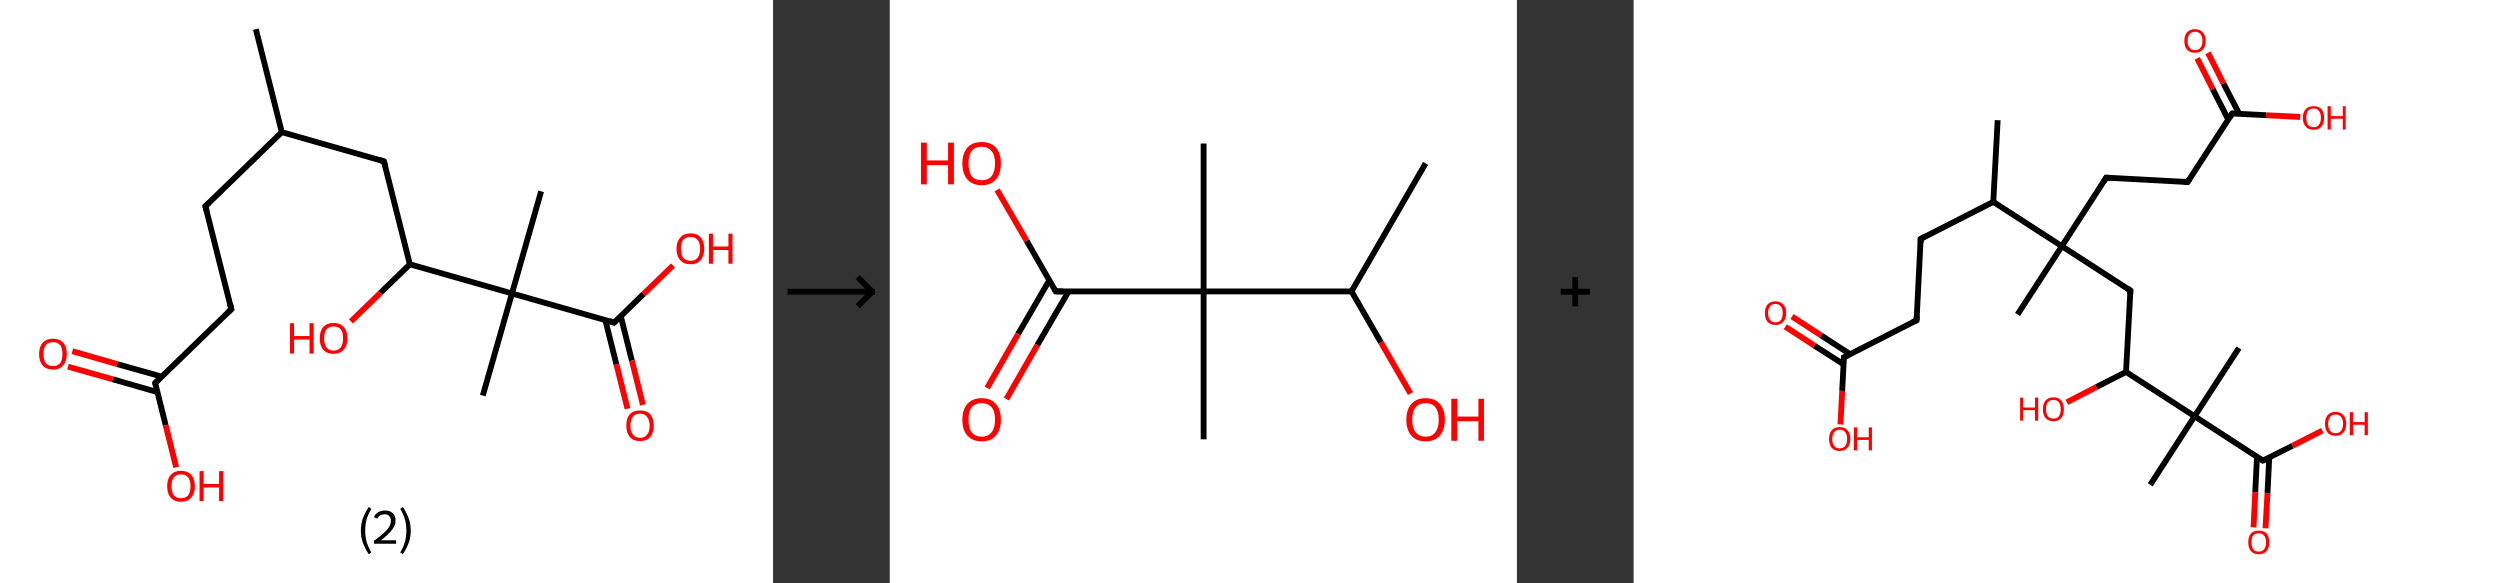 <?xml version='1.0' encoding='ASCII' standalone='yes'?>
<svg xmlns="http://www.w3.org/2000/svg" xmlns:xlink="http://www.w3.org/1999/xlink" version="1.1" width="857.0px" viewBox="0 0 857.0 200.0" height="200.0px">
  <rect x="0" y="0" width="857.0" height="200.0" fill="#333333" stroke="none"/>
  <g>
    <g transform="translate(0, 0) scale(1 1) "><!-- END OF HEADER -->
<rect style="opacity:1.0;fill:#FFFFFF;stroke:none" width="265.0" height="200.0" x="0.0" y="0.0"> </rect>
<path class="bond-0 atom-0 atom-1" d="M 87.7,10.0 L 96.6,45.3" style="fill:none;fill-rule:evenodd;stroke:#000000;stroke-width:2.0px;stroke-linecap:butt;stroke-linejoin:miter;stroke-opacity:1"/>
<path class="bond-1 atom-1 atom-2" d="M 96.6,45.3 L 70.4,70.7" style="fill:none;fill-rule:evenodd;stroke:#000000;stroke-width:2.0px;stroke-linecap:butt;stroke-linejoin:miter;stroke-opacity:1"/>
<path class="bond-2 atom-2 atom-3" d="M 70.4,70.7 L 79.3,106.0" style="fill:none;fill-rule:evenodd;stroke:#000000;stroke-width:2.0px;stroke-linecap:butt;stroke-linejoin:miter;stroke-opacity:1"/>
<path class="bond-3 atom-3 atom-4" d="M 79.3,106.0 L 53.2,131.3" style="fill:none;fill-rule:evenodd;stroke:#000000;stroke-width:2.0px;stroke-linecap:butt;stroke-linejoin:miter;stroke-opacity:1"/>
<path class="bond-4 atom-4 atom-5" d="M 55.4,129.1 L 40.1,124.8" style="fill:none;fill-rule:evenodd;stroke:#000000;stroke-width:2.0px;stroke-linecap:butt;stroke-linejoin:miter;stroke-opacity:1"/>
<path class="bond-4 atom-4 atom-5" d="M 40.1,124.8 L 24.8,120.4" style="fill:none;fill-rule:evenodd;stroke:#FF0000;stroke-width:2.0px;stroke-linecap:butt;stroke-linejoin:miter;stroke-opacity:1"/>
<path class="bond-4 atom-4 atom-5" d="M 53.9,134.4 L 38.6,130.0" style="fill:none;fill-rule:evenodd;stroke:#000000;stroke-width:2.0px;stroke-linecap:butt;stroke-linejoin:miter;stroke-opacity:1"/>
<path class="bond-4 atom-4 atom-5" d="M 38.6,130.0 L 23.3,125.7" style="fill:none;fill-rule:evenodd;stroke:#FF0000;stroke-width:2.0px;stroke-linecap:butt;stroke-linejoin:miter;stroke-opacity:1"/>
<path class="bond-5 atom-4 atom-6" d="M 53.2,131.3 L 56.8,145.8" style="fill:none;fill-rule:evenodd;stroke:#000000;stroke-width:2.0px;stroke-linecap:butt;stroke-linejoin:miter;stroke-opacity:1"/>
<path class="bond-5 atom-4 atom-6" d="M 56.8,145.8 L 60.4,160.2" style="fill:none;fill-rule:evenodd;stroke:#FF0000;stroke-width:2.0px;stroke-linecap:butt;stroke-linejoin:miter;stroke-opacity:1"/>
<path class="bond-6 atom-1 atom-7" d="M 96.6,45.3 L 131.6,55.3" style="fill:none;fill-rule:evenodd;stroke:#000000;stroke-width:2.0px;stroke-linecap:butt;stroke-linejoin:miter;stroke-opacity:1"/>
<path class="bond-7 atom-7 atom-8" d="M 131.6,55.3 L 140.5,90.6" style="fill:none;fill-rule:evenodd;stroke:#000000;stroke-width:2.0px;stroke-linecap:butt;stroke-linejoin:miter;stroke-opacity:1"/>
<path class="bond-8 atom-8 atom-9" d="M 140.5,90.6 L 130.4,100.4" style="fill:none;fill-rule:evenodd;stroke:#000000;stroke-width:2.0px;stroke-linecap:butt;stroke-linejoin:miter;stroke-opacity:1"/>
<path class="bond-8 atom-8 atom-9" d="M 130.4,100.4 L 120.3,110.2" style="fill:none;fill-rule:evenodd;stroke:#FF0000;stroke-width:2.0px;stroke-linecap:butt;stroke-linejoin:miter;stroke-opacity:1"/>
<path class="bond-9 atom-8 atom-10" d="M 140.5,90.6 L 175.5,100.6" style="fill:none;fill-rule:evenodd;stroke:#000000;stroke-width:2.0px;stroke-linecap:butt;stroke-linejoin:miter;stroke-opacity:1"/>
<path class="bond-10 atom-10 atom-11" d="M 175.5,100.6 L 185.5,65.6" style="fill:none;fill-rule:evenodd;stroke:#000000;stroke-width:2.0px;stroke-linecap:butt;stroke-linejoin:miter;stroke-opacity:1"/>
<path class="bond-11 atom-10 atom-12" d="M 175.5,100.6 L 165.5,135.6" style="fill:none;fill-rule:evenodd;stroke:#000000;stroke-width:2.0px;stroke-linecap:butt;stroke-linejoin:miter;stroke-opacity:1"/>
<path class="bond-12 atom-10 atom-13" d="M 175.5,100.6 L 210.5,110.6" style="fill:none;fill-rule:evenodd;stroke:#000000;stroke-width:2.0px;stroke-linecap:butt;stroke-linejoin:miter;stroke-opacity:1"/>
<path class="bond-13 atom-13 atom-14" d="M 207.5,109.7 L 211.3,124.9" style="fill:none;fill-rule:evenodd;stroke:#000000;stroke-width:2.0px;stroke-linecap:butt;stroke-linejoin:miter;stroke-opacity:1"/>
<path class="bond-13 atom-13 atom-14" d="M 211.3,124.9 L 215.1,140.1" style="fill:none;fill-rule:evenodd;stroke:#FF0000;stroke-width:2.0px;stroke-linecap:butt;stroke-linejoin:miter;stroke-opacity:1"/>
<path class="bond-13 atom-13 atom-14" d="M 212.8,108.4 L 216.6,123.6" style="fill:none;fill-rule:evenodd;stroke:#000000;stroke-width:2.0px;stroke-linecap:butt;stroke-linejoin:miter;stroke-opacity:1"/>
<path class="bond-13 atom-13 atom-14" d="M 216.6,123.6 L 220.4,138.8" style="fill:none;fill-rule:evenodd;stroke:#FF0000;stroke-width:2.0px;stroke-linecap:butt;stroke-linejoin:miter;stroke-opacity:1"/>
<path class="bond-14 atom-13 atom-15" d="M 210.5,110.6 L 220.6,100.8" style="fill:none;fill-rule:evenodd;stroke:#000000;stroke-width:2.0px;stroke-linecap:butt;stroke-linejoin:miter;stroke-opacity:1"/>
<path class="bond-14 atom-13 atom-15" d="M 220.6,100.8 L 230.7,91.0" style="fill:none;fill-rule:evenodd;stroke:#FF0000;stroke-width:2.0px;stroke-linecap:butt;stroke-linejoin:miter;stroke-opacity:1"/>
<path d="M 71.8,69.4 L 70.4,70.7 L 70.9,72.4" style="fill:none;stroke:#000000;stroke-width:2.0px;stroke-linecap:butt;stroke-linejoin:miter;stroke-opacity:1;"/>
<path d="M 78.9,104.2 L 79.3,106.0 L 78.0,107.2" style="fill:none;stroke:#000000;stroke-width:2.0px;stroke-linecap:butt;stroke-linejoin:miter;stroke-opacity:1;"/>
<path d="M 54.5,130.0 L 53.2,131.3 L 53.4,132.0" style="fill:none;stroke:#000000;stroke-width:2.0px;stroke-linecap:butt;stroke-linejoin:miter;stroke-opacity:1;"/>
<path d="M 129.9,54.8 L 131.6,55.3 L 132.1,57.1" style="fill:none;stroke:#000000;stroke-width:2.0px;stroke-linecap:butt;stroke-linejoin:miter;stroke-opacity:1;"/>
<path d="M 208.8,110.1 L 210.5,110.6 L 211.0,110.1" style="fill:none;stroke:#000000;stroke-width:2.0px;stroke-linecap:butt;stroke-linejoin:miter;stroke-opacity:1;"/>
<path class="atom-5" d="M 13.4 121.4 Q 13.4 118.9, 14.6 117.5 Q 15.9 116.1, 18.2 116.1 Q 20.4 116.1, 21.7 117.5 Q 22.9 118.9, 22.9 121.4 Q 22.9 123.9, 21.6 125.3 Q 20.4 126.7, 18.2 126.7 Q 15.9 126.7, 14.6 125.3 Q 13.4 123.9, 13.4 121.4 M 18.2 125.5 Q 19.7 125.5, 20.6 124.5 Q 21.4 123.4, 21.4 121.4 Q 21.4 119.3, 20.6 118.3 Q 19.7 117.3, 18.2 117.3 Q 16.6 117.3, 15.7 118.3 Q 14.9 119.3, 14.9 121.4 Q 14.9 123.4, 15.7 124.5 Q 16.6 125.5, 18.2 125.5 " fill="#FF0000"/>
<path class="atom-6" d="M 57.3 166.7 Q 57.3 164.2, 58.5 162.8 Q 59.8 161.4, 62.0 161.4 Q 64.3 161.4, 65.6 162.8 Q 66.8 164.2, 66.8 166.7 Q 66.8 169.2, 65.5 170.6 Q 64.3 172.0, 62.0 172.0 Q 59.8 172.0, 58.5 170.6 Q 57.3 169.2, 57.3 166.7 M 62.0 170.8 Q 63.6 170.8, 64.5 169.8 Q 65.3 168.7, 65.3 166.7 Q 65.3 164.6, 64.5 163.6 Q 63.6 162.6, 62.0 162.6 Q 60.5 162.6, 59.6 163.6 Q 58.8 164.6, 58.8 166.7 Q 58.8 168.7, 59.6 169.8 Q 60.5 170.8, 62.0 170.8 " fill="#FF0000"/>
<path class="atom-6" d="M 68.4 161.5 L 69.8 161.5 L 69.8 165.9 L 75.1 165.9 L 75.1 161.5 L 76.5 161.5 L 76.5 171.8 L 75.1 171.8 L 75.1 167.1 L 69.8 167.1 L 69.8 171.8 L 68.4 171.8 L 68.4 161.5 " fill="#FF0000"/>
<path class="atom-9" d="M 99.4 110.8 L 100.8 110.8 L 100.8 115.2 L 106.1 115.2 L 106.1 110.8 L 107.5 110.8 L 107.5 121.2 L 106.1 121.2 L 106.1 116.4 L 100.8 116.4 L 100.8 121.2 L 99.4 121.2 L 99.4 110.8 " fill="#FF0000"/>
<path class="atom-9" d="M 109.6 116.0 Q 109.6 113.5, 110.8 112.1 Q 112.1 110.7, 114.3 110.7 Q 116.6 110.7, 117.8 112.1 Q 119.1 113.5, 119.1 116.0 Q 119.1 118.5, 117.8 119.9 Q 116.6 121.3, 114.3 121.3 Q 112.1 121.3, 110.8 119.9 Q 109.6 118.5, 109.6 116.0 M 114.3 120.2 Q 115.9 120.2, 116.8 119.1 Q 117.6 118.0, 117.6 116.0 Q 117.6 113.9, 116.8 112.9 Q 115.9 111.9, 114.3 111.9 Q 112.8 111.9, 111.9 112.9 Q 111.1 113.9, 111.1 116.0 Q 111.1 118.1, 111.9 119.1 Q 112.8 120.2, 114.3 120.2 " fill="#FF0000"/>
<path class="atom-14" d="M 214.7 145.9 Q 214.7 143.4, 215.9 142.0 Q 217.1 140.7, 219.4 140.7 Q 221.7 140.7, 222.9 142.0 Q 224.1 143.4, 224.1 145.9 Q 224.1 148.4, 222.9 149.8 Q 221.7 151.2, 219.4 151.2 Q 217.1 151.2, 215.9 149.8 Q 214.7 148.4, 214.7 145.9 M 219.4 150.1 Q 221.0 150.1, 221.8 149.0 Q 222.7 148.0, 222.7 145.9 Q 222.7 143.9, 221.8 142.9 Q 221.0 141.8, 219.4 141.8 Q 217.8 141.8, 217.0 142.8 Q 216.1 143.9, 216.1 145.9 Q 216.1 148.0, 217.0 149.0 Q 217.8 150.1, 219.4 150.1 " fill="#FF0000"/>
<path class="atom-15" d="M 231.9 85.2 Q 231.9 82.8, 233.2 81.4 Q 234.4 80.0, 236.7 80.0 Q 239.0 80.0, 240.2 81.4 Q 241.4 82.8, 241.4 85.2 Q 241.4 87.7, 240.2 89.2 Q 238.9 90.6, 236.7 90.6 Q 234.4 90.6, 233.2 89.2 Q 231.9 87.8, 231.9 85.2 M 236.7 89.4 Q 238.2 89.4, 239.1 88.4 Q 240.0 87.3, 240.0 85.2 Q 240.0 83.2, 239.1 82.2 Q 238.2 81.2, 236.7 81.2 Q 235.1 81.2, 234.2 82.2 Q 233.4 83.2, 233.4 85.2 Q 233.4 87.3, 234.2 88.4 Q 235.1 89.4, 236.7 89.4 " fill="#FF0000"/>
<path class="atom-15" d="M 243.0 80.1 L 244.4 80.1 L 244.4 84.5 L 249.7 84.5 L 249.7 80.1 L 251.1 80.1 L 251.1 90.4 L 249.7 90.4 L 249.7 85.7 L 244.4 85.7 L 244.4 90.4 L 243.0 90.4 L 243.0 80.1 " fill="#FF0000"/>
<path class="legend" d="M 123.7 181.9 Q 123.7 179.6, 124.4 177.7 Q 125.1 175.8, 126.4 173.8 L 127.3 174.4 Q 126.2 176.3, 125.7 178.0 Q 125.2 179.7, 125.2 181.9 Q 125.2 184.0, 125.7 185.8 Q 126.2 187.5, 127.3 189.4 L 126.4 190.0 Q 125.1 188.0, 124.4 186.1 Q 123.7 184.2, 123.7 181.9 " fill="#000000"/>
<path class="legend" d="M 128.2 177.3 Q 128.6 176.2, 129.6 175.6 Q 130.6 175.0, 132.0 175.0 Q 133.7 175.0, 134.6 175.9 Q 135.6 176.8, 135.6 178.5 Q 135.6 180.2, 134.3 181.7 Q 133.1 183.3, 130.6 185.2 L 135.8 185.2 L 135.8 186.4 L 128.2 186.4 L 128.2 185.4 Q 130.3 183.9, 131.5 182.8 Q 132.8 181.6, 133.4 180.6 Q 134.0 179.6, 134.0 178.6 Q 134.0 177.5, 133.4 176.9 Q 132.9 176.3, 132.0 176.3 Q 131.1 176.3, 130.4 176.6 Q 129.8 177.0, 129.4 177.8 L 128.2 177.3 " fill="#000000"/>
<path class="legend" d="M 140.8 181.9 Q 140.8 184.2, 140.1 186.1 Q 139.4 188.0, 138.1 190.0 L 137.2 189.4 Q 138.3 187.5, 138.8 185.8 Q 139.3 184.0, 139.3 181.9 Q 139.3 179.7, 138.8 178.0 Q 138.3 176.3, 137.2 174.4 L 138.1 173.8 Q 139.4 175.8, 140.1 177.7 Q 140.8 179.6, 140.8 181.9 " fill="#000000"/>
</g>
    <g transform="translate(265.0, 0) scale(1 1) "><line x1="5" y1="100" x2="35" y2="100" style="stroke:rgb(0,0,0);stroke-width:2"/>
  <line x1="34" y1="100" x2="29" y2="95" style="stroke:rgb(0,0,0);stroke-width:2"/>
  <line x1="34" y1="100" x2="29" y2="105" style="stroke:rgb(0,0,0);stroke-width:2"/>
</g>
    <g transform="translate(305.0, 0) scale(1 1) "><!-- END OF HEADER -->
<rect style="opacity:1.0;fill:#FFFFFF;stroke:none" width="215.0" height="200.0" x="0.0" y="0.0"> </rect>
<path class="bond-0 atom-0 atom-1" d="M 183.7,56.0 L 158.3,99.9" style="fill:none;fill-rule:evenodd;stroke:#000000;stroke-width:2.0px;stroke-linecap:butt;stroke-linejoin:miter;stroke-opacity:1"/>
<path class="bond-1 atom-1 atom-2" d="M 158.3,99.9 L 168.4,117.4" style="fill:none;fill-rule:evenodd;stroke:#000000;stroke-width:2.0px;stroke-linecap:butt;stroke-linejoin:miter;stroke-opacity:1"/>
<path class="bond-1 atom-1 atom-2" d="M 168.4,117.4 L 178.5,134.9" style="fill:none;fill-rule:evenodd;stroke:#FF0000;stroke-width:2.0px;stroke-linecap:butt;stroke-linejoin:miter;stroke-opacity:1"/>
<path class="bond-2 atom-1 atom-3" d="M 158.3,99.9 L 107.6,99.9" style="fill:none;fill-rule:evenodd;stroke:#000000;stroke-width:2.0px;stroke-linecap:butt;stroke-linejoin:miter;stroke-opacity:1"/>
<path class="bond-3 atom-3 atom-4" d="M 107.6,99.9 L 107.6,49.2" style="fill:none;fill-rule:evenodd;stroke:#000000;stroke-width:2.0px;stroke-linecap:butt;stroke-linejoin:miter;stroke-opacity:1"/>
<path class="bond-4 atom-3 atom-5" d="M 107.6,99.9 L 107.6,150.6" style="fill:none;fill-rule:evenodd;stroke:#000000;stroke-width:2.0px;stroke-linecap:butt;stroke-linejoin:miter;stroke-opacity:1"/>
<path class="bond-5 atom-3 atom-6" d="M 107.6,99.9 L 56.9,99.9" style="fill:none;fill-rule:evenodd;stroke:#000000;stroke-width:2.0px;stroke-linecap:butt;stroke-linejoin:miter;stroke-opacity:1"/>
<path class="bond-6 atom-6 atom-7" d="M 54.7,96.1 L 44.0,114.5" style="fill:none;fill-rule:evenodd;stroke:#000000;stroke-width:2.0px;stroke-linecap:butt;stroke-linejoin:miter;stroke-opacity:1"/>
<path class="bond-6 atom-6 atom-7" d="M 44.0,114.5 L 33.4,133.0" style="fill:none;fill-rule:evenodd;stroke:#FF0000;stroke-width:2.0px;stroke-linecap:butt;stroke-linejoin:miter;stroke-opacity:1"/>
<path class="bond-6 atom-6 atom-7" d="M 61.3,99.9 L 50.6,118.3" style="fill:none;fill-rule:evenodd;stroke:#000000;stroke-width:2.0px;stroke-linecap:butt;stroke-linejoin:miter;stroke-opacity:1"/>
<path class="bond-6 atom-6 atom-7" d="M 50.6,118.3 L 40.0,136.8" style="fill:none;fill-rule:evenodd;stroke:#FF0000;stroke-width:2.0px;stroke-linecap:butt;stroke-linejoin:miter;stroke-opacity:1"/>
<path class="bond-7 atom-6 atom-8" d="M 56.9,99.9 L 46.9,82.5" style="fill:none;fill-rule:evenodd;stroke:#000000;stroke-width:2.0px;stroke-linecap:butt;stroke-linejoin:miter;stroke-opacity:1"/>
<path class="bond-7 atom-6 atom-8" d="M 46.9,82.5 L 36.8,65.1" style="fill:none;fill-rule:evenodd;stroke:#FF0000;stroke-width:2.0px;stroke-linecap:butt;stroke-linejoin:miter;stroke-opacity:1"/>
<path d="M 59.4,99.9 L 56.9,99.9 L 56.4,99.0" style="fill:none;stroke:#000000;stroke-width:2.0px;stroke-linecap:butt;stroke-linejoin:miter;stroke-opacity:1;"/>
<path class="atom-2" d="M 177.1 143.9 Q 177.1 140.4, 178.8 138.5 Q 180.5 136.5, 183.7 136.5 Q 186.9 136.5, 188.6 138.5 Q 190.3 140.4, 190.3 143.9 Q 190.3 147.3, 188.6 149.3 Q 186.8 151.3, 183.7 151.3 Q 180.5 151.3, 178.8 149.3 Q 177.1 147.4, 177.1 143.9 M 183.7 149.7 Q 185.9 149.7, 187.0 148.2 Q 188.2 146.7, 188.2 143.9 Q 188.2 141.0, 187.0 139.6 Q 185.9 138.2, 183.7 138.2 Q 181.5 138.2, 180.3 139.6 Q 179.1 141.0, 179.1 143.9 Q 179.1 146.8, 180.3 148.2 Q 181.5 149.7, 183.7 149.7 " fill="#FF0000"/>
<path class="atom-2" d="M 192.5 136.7 L 194.5 136.7 L 194.5 142.8 L 201.8 142.8 L 201.8 136.7 L 203.7 136.7 L 203.7 151.1 L 201.8 151.1 L 201.8 144.4 L 194.5 144.4 L 194.5 151.1 L 192.5 151.1 L 192.5 136.7 " fill="#FF0000"/>
<path class="atom-7" d="M 24.9 143.9 Q 24.9 140.4, 26.6 138.5 Q 28.3 136.5, 31.5 136.5 Q 34.7 136.5, 36.4 138.5 Q 38.1 140.4, 38.1 143.9 Q 38.1 147.3, 36.4 149.3 Q 34.7 151.3, 31.5 151.3 Q 28.4 151.3, 26.6 149.3 Q 24.9 147.4, 24.9 143.9 M 31.5 149.7 Q 33.7 149.7, 34.9 148.2 Q 36.1 146.7, 36.1 143.9 Q 36.1 141.0, 34.9 139.6 Q 33.7 138.2, 31.5 138.2 Q 29.3 138.2, 28.1 139.6 Q 27.0 141.0, 27.0 143.9 Q 27.0 146.8, 28.1 148.2 Q 29.3 149.7, 31.5 149.7 " fill="#FF0000"/>
<path class="atom-8" d="M 10.7 48.9 L 12.7 48.9 L 12.7 55.0 L 20.0 55.0 L 20.0 48.9 L 22.0 48.9 L 22.0 63.2 L 20.0 63.2 L 20.0 56.6 L 12.7 56.6 L 12.7 63.2 L 10.7 63.2 L 10.7 48.9 " fill="#FF0000"/>
<path class="atom-8" d="M 24.9 56.0 Q 24.9 52.6, 26.6 50.6 Q 28.3 48.7, 31.5 48.7 Q 34.7 48.7, 36.4 50.6 Q 38.1 52.6, 38.1 56.0 Q 38.1 59.5, 36.4 61.5 Q 34.7 63.5, 31.5 63.5 Q 28.4 63.5, 26.6 61.5 Q 24.9 59.5, 24.9 56.0 M 31.5 61.8 Q 33.7 61.8, 34.9 60.4 Q 36.1 58.9, 36.1 56.0 Q 36.1 53.2, 34.9 51.8 Q 33.7 50.3, 31.5 50.3 Q 29.3 50.3, 28.1 51.7 Q 27.0 53.2, 27.0 56.0 Q 27.0 58.9, 28.1 60.4 Q 29.3 61.8, 31.5 61.8 " fill="#FF0000"/>
</g>
    <g transform="translate(520.0, 0) scale(1 1) "><line x1="15" y1="100" x2="25" y2="100" style="stroke:rgb(0,0,0);stroke-width:2"/>
  <line x1="20" y1="95" x2="20" y2="105" style="stroke:rgb(0,0,0);stroke-width:2"/>
</g>
    <g transform="translate(560.0, 0) scale(1 1) "><!-- END OF HEADER -->
<rect style="opacity:1.0;fill:#FFFFFF;stroke:none" width="297.0" height="200.0" x="0.0" y="0.0"> </rect>
<path class="bond-0 atom-0 atom-1" d="M 124.8,41.2 L 123.3,69.2" style="fill:none;fill-rule:evenodd;stroke:#000000;stroke-width:2.0px;stroke-linecap:butt;stroke-linejoin:miter;stroke-opacity:1"/>
<path class="bond-1 atom-1 atom-2" d="M 123.3,69.2 L 98.4,81.9" style="fill:none;fill-rule:evenodd;stroke:#000000;stroke-width:2.0px;stroke-linecap:butt;stroke-linejoin:miter;stroke-opacity:1"/>
<path class="bond-2 atom-2 atom-3" d="M 98.4,81.9 L 97.0,109.8" style="fill:none;fill-rule:evenodd;stroke:#000000;stroke-width:2.0px;stroke-linecap:butt;stroke-linejoin:miter;stroke-opacity:1"/>
<path class="bond-3 atom-3 atom-4" d="M 97.0,109.8 L 72.1,122.5" style="fill:none;fill-rule:evenodd;stroke:#000000;stroke-width:2.0px;stroke-linecap:butt;stroke-linejoin:miter;stroke-opacity:1"/>
<path class="bond-4 atom-4 atom-5" d="M 74.2,121.4 L 64.3,115.0" style="fill:none;fill-rule:evenodd;stroke:#000000;stroke-width:2.0px;stroke-linecap:butt;stroke-linejoin:miter;stroke-opacity:1"/>
<path class="bond-4 atom-4 atom-5" d="M 64.3,115.0 L 54.3,108.5" style="fill:none;fill-rule:evenodd;stroke:#FF0000;stroke-width:2.0px;stroke-linecap:butt;stroke-linejoin:miter;stroke-opacity:1"/>
<path class="bond-4 atom-4 atom-5" d="M 72.0,124.9 L 62.0,118.5" style="fill:none;fill-rule:evenodd;stroke:#000000;stroke-width:2.0px;stroke-linecap:butt;stroke-linejoin:miter;stroke-opacity:1"/>
<path class="bond-4 atom-4 atom-5" d="M 62.0,118.5 L 52.0,112.0" style="fill:none;fill-rule:evenodd;stroke:#FF0000;stroke-width:2.0px;stroke-linecap:butt;stroke-linejoin:miter;stroke-opacity:1"/>
<path class="bond-5 atom-4 atom-6" d="M 72.1,122.5 L 71.5,134.0" style="fill:none;fill-rule:evenodd;stroke:#000000;stroke-width:2.0px;stroke-linecap:butt;stroke-linejoin:miter;stroke-opacity:1"/>
<path class="bond-5 atom-4 atom-6" d="M 71.5,134.0 L 70.9,145.5" style="fill:none;fill-rule:evenodd;stroke:#FF0000;stroke-width:2.0px;stroke-linecap:butt;stroke-linejoin:miter;stroke-opacity:1"/>
<path class="bond-6 atom-1 atom-7" d="M 123.3,69.2 L 146.8,84.4" style="fill:none;fill-rule:evenodd;stroke:#000000;stroke-width:2.0px;stroke-linecap:butt;stroke-linejoin:miter;stroke-opacity:1"/>
<path class="bond-7 atom-7 atom-8" d="M 146.8,84.4 L 131.6,107.8" style="fill:none;fill-rule:evenodd;stroke:#000000;stroke-width:2.0px;stroke-linecap:butt;stroke-linejoin:miter;stroke-opacity:1"/>
<path class="bond-8 atom-7 atom-9" d="M 146.8,84.4 L 162.0,60.9" style="fill:none;fill-rule:evenodd;stroke:#000000;stroke-width:2.0px;stroke-linecap:butt;stroke-linejoin:miter;stroke-opacity:1"/>
<path class="bond-9 atom-9 atom-10" d="M 162.0,60.9 L 189.9,62.4" style="fill:none;fill-rule:evenodd;stroke:#000000;stroke-width:2.0px;stroke-linecap:butt;stroke-linejoin:miter;stroke-opacity:1"/>
<path class="bond-10 atom-10 atom-11" d="M 189.9,62.4 L 205.2,38.9" style="fill:none;fill-rule:evenodd;stroke:#000000;stroke-width:2.0px;stroke-linecap:butt;stroke-linejoin:miter;stroke-opacity:1"/>
<path class="bond-11 atom-11 atom-12" d="M 207.6,39.0 L 202.2,28.6" style="fill:none;fill-rule:evenodd;stroke:#000000;stroke-width:2.0px;stroke-linecap:butt;stroke-linejoin:miter;stroke-opacity:1"/>
<path class="bond-11 atom-11 atom-12" d="M 202.2,28.6 L 196.9,18.1" style="fill:none;fill-rule:evenodd;stroke:#FF0000;stroke-width:2.0px;stroke-linecap:butt;stroke-linejoin:miter;stroke-opacity:1"/>
<path class="bond-11 atom-11 atom-12" d="M 203.8,40.9 L 198.5,30.5" style="fill:none;fill-rule:evenodd;stroke:#000000;stroke-width:2.0px;stroke-linecap:butt;stroke-linejoin:miter;stroke-opacity:1"/>
<path class="bond-11 atom-11 atom-12" d="M 198.5,30.5 L 193.2,20.0" style="fill:none;fill-rule:evenodd;stroke:#FF0000;stroke-width:2.0px;stroke-linecap:butt;stroke-linejoin:miter;stroke-opacity:1"/>
<path class="bond-12 atom-11 atom-13" d="M 205.2,38.9 L 216.8,39.5" style="fill:none;fill-rule:evenodd;stroke:#000000;stroke-width:2.0px;stroke-linecap:butt;stroke-linejoin:miter;stroke-opacity:1"/>
<path class="bond-12 atom-11 atom-13" d="M 216.8,39.5 L 228.5,40.1" style="fill:none;fill-rule:evenodd;stroke:#FF0000;stroke-width:2.0px;stroke-linecap:butt;stroke-linejoin:miter;stroke-opacity:1"/>
<path class="bond-13 atom-7 atom-14" d="M 146.8,84.4 L 170.3,99.6" style="fill:none;fill-rule:evenodd;stroke:#000000;stroke-width:2.0px;stroke-linecap:butt;stroke-linejoin:miter;stroke-opacity:1"/>
<path class="bond-14 atom-14 atom-15" d="M 170.3,99.6 L 168.8,127.5" style="fill:none;fill-rule:evenodd;stroke:#000000;stroke-width:2.0px;stroke-linecap:butt;stroke-linejoin:miter;stroke-opacity:1"/>
<path class="bond-15 atom-15 atom-16" d="M 168.8,127.5 L 158.6,132.7" style="fill:none;fill-rule:evenodd;stroke:#000000;stroke-width:2.0px;stroke-linecap:butt;stroke-linejoin:miter;stroke-opacity:1"/>
<path class="bond-15 atom-15 atom-16" d="M 158.6,132.7 L 148.5,137.9" style="fill:none;fill-rule:evenodd;stroke:#FF0000;stroke-width:2.0px;stroke-linecap:butt;stroke-linejoin:miter;stroke-opacity:1"/>
<path class="bond-16 atom-15 atom-17" d="M 168.8,127.5 L 192.3,142.7" style="fill:none;fill-rule:evenodd;stroke:#000000;stroke-width:2.0px;stroke-linecap:butt;stroke-linejoin:miter;stroke-opacity:1"/>
<path class="bond-17 atom-17 atom-18" d="M 192.3,142.7 L 207.5,119.3" style="fill:none;fill-rule:evenodd;stroke:#000000;stroke-width:2.0px;stroke-linecap:butt;stroke-linejoin:miter;stroke-opacity:1"/>
<path class="bond-18 atom-17 atom-19" d="M 192.3,142.7 L 177.1,166.2" style="fill:none;fill-rule:evenodd;stroke:#000000;stroke-width:2.0px;stroke-linecap:butt;stroke-linejoin:miter;stroke-opacity:1"/>
<path class="bond-19 atom-17 atom-20" d="M 192.3,142.7 L 215.7,157.9" style="fill:none;fill-rule:evenodd;stroke:#000000;stroke-width:2.0px;stroke-linecap:butt;stroke-linejoin:miter;stroke-opacity:1"/>
<path class="bond-20 atom-20 atom-21" d="M 213.7,156.6 L 213.1,168.7" style="fill:none;fill-rule:evenodd;stroke:#000000;stroke-width:2.0px;stroke-linecap:butt;stroke-linejoin:miter;stroke-opacity:1"/>
<path class="bond-20 atom-20 atom-21" d="M 213.1,168.7 L 212.5,180.8" style="fill:none;fill-rule:evenodd;stroke:#FF0000;stroke-width:2.0px;stroke-linecap:butt;stroke-linejoin:miter;stroke-opacity:1"/>
<path class="bond-20 atom-20 atom-21" d="M 217.9,156.8 L 217.3,169.0" style="fill:none;fill-rule:evenodd;stroke:#000000;stroke-width:2.0px;stroke-linecap:butt;stroke-linejoin:miter;stroke-opacity:1"/>
<path class="bond-20 atom-20 atom-21" d="M 217.3,169.0 L 216.6,181.1" style="fill:none;fill-rule:evenodd;stroke:#FF0000;stroke-width:2.0px;stroke-linecap:butt;stroke-linejoin:miter;stroke-opacity:1"/>
<path class="bond-21 atom-20 atom-22" d="M 215.7,157.9 L 225.9,152.8" style="fill:none;fill-rule:evenodd;stroke:#000000;stroke-width:2.0px;stroke-linecap:butt;stroke-linejoin:miter;stroke-opacity:1"/>
<path class="bond-21 atom-20 atom-22" d="M 225.9,152.8 L 236.1,147.6" style="fill:none;fill-rule:evenodd;stroke:#FF0000;stroke-width:2.0px;stroke-linecap:butt;stroke-linejoin:miter;stroke-opacity:1"/>
<path d="M 99.7,81.2 L 98.4,81.9 L 98.4,83.3" style="fill:none;stroke:#000000;stroke-width:2.0px;stroke-linecap:butt;stroke-linejoin:miter;stroke-opacity:1;"/>
<path d="M 97.1,108.4 L 97.0,109.8 L 95.7,110.4" style="fill:none;stroke:#000000;stroke-width:2.0px;stroke-linecap:butt;stroke-linejoin:miter;stroke-opacity:1;"/>
<path d="M 73.3,121.9 L 72.1,122.5 L 72.1,123.1" style="fill:none;stroke:#000000;stroke-width:2.0px;stroke-linecap:butt;stroke-linejoin:miter;stroke-opacity:1;"/>
<path d="M 161.3,62.1 L 162.0,60.9 L 163.4,61.0" style="fill:none;stroke:#000000;stroke-width:2.0px;stroke-linecap:butt;stroke-linejoin:miter;stroke-opacity:1;"/>
<path d="M 188.5,62.3 L 189.9,62.4 L 190.7,61.2" style="fill:none;stroke:#000000;stroke-width:2.0px;stroke-linecap:butt;stroke-linejoin:miter;stroke-opacity:1;"/>
<path d="M 204.4,40.1 L 205.2,38.9 L 205.7,38.9" style="fill:none;stroke:#000000;stroke-width:2.0px;stroke-linecap:butt;stroke-linejoin:miter;stroke-opacity:1;"/>
<path d="M 169.1,98.8 L 170.3,99.6 L 170.2,101.0" style="fill:none;stroke:#000000;stroke-width:2.0px;stroke-linecap:butt;stroke-linejoin:miter;stroke-opacity:1;"/>
<path d="M 214.6,157.2 L 215.7,157.9 L 216.2,157.7" style="fill:none;stroke:#000000;stroke-width:2.0px;stroke-linecap:butt;stroke-linejoin:miter;stroke-opacity:1;"/>
<path class="atom-5" d="M 45.0 107.3 Q 45.0 105.4, 45.9 104.4 Q 46.9 103.3, 48.6 103.3 Q 50.4 103.3, 51.3 104.4 Q 52.3 105.4, 52.3 107.3 Q 52.3 109.2, 51.3 110.3 Q 50.4 111.4, 48.6 111.4 Q 46.9 111.4, 45.9 110.3 Q 45.0 109.3, 45.0 107.3 M 48.6 110.5 Q 49.8 110.5, 50.5 109.7 Q 51.1 108.9, 51.1 107.3 Q 51.1 105.8, 50.5 105.0 Q 49.8 104.2, 48.6 104.2 Q 47.4 104.2, 46.8 105.0 Q 46.1 105.8, 46.1 107.3 Q 46.1 108.9, 46.8 109.7 Q 47.4 110.5, 48.6 110.5 " fill="#FF0000"/>
<path class="atom-6" d="M 67.0 150.5 Q 67.0 148.6, 67.9 147.5 Q 68.9 146.4, 70.6 146.4 Q 72.4 146.4, 73.3 147.5 Q 74.3 148.6, 74.3 150.5 Q 74.3 152.4, 73.3 153.5 Q 72.4 154.6, 70.6 154.6 Q 68.9 154.6, 67.9 153.5 Q 67.0 152.4, 67.0 150.5 M 70.6 153.7 Q 71.8 153.7, 72.5 152.9 Q 73.2 152.0, 73.2 150.5 Q 73.2 148.9, 72.5 148.1 Q 71.8 147.3, 70.6 147.3 Q 69.4 147.3, 68.8 148.1 Q 68.1 148.9, 68.1 150.5 Q 68.1 152.1, 68.8 152.9 Q 69.4 153.7, 70.6 153.7 " fill="#FF0000"/>
<path class="atom-6" d="M 75.5 146.5 L 76.6 146.5 L 76.6 149.9 L 80.6 149.9 L 80.6 146.5 L 81.7 146.5 L 81.7 154.4 L 80.6 154.4 L 80.6 150.8 L 76.6 150.8 L 76.6 154.4 L 75.5 154.4 L 75.5 146.5 " fill="#FF0000"/>
<path class="atom-12" d="M 188.8 14.0 Q 188.8 12.1, 189.7 11.1 Q 190.7 10.0, 192.4 10.0 Q 194.2 10.0, 195.1 11.1 Q 196.1 12.1, 196.1 14.0 Q 196.1 16.0, 195.1 17.0 Q 194.2 18.1, 192.4 18.1 Q 190.7 18.1, 189.7 17.0 Q 188.8 16.0, 188.8 14.0 M 192.4 17.2 Q 193.7 17.2, 194.3 16.4 Q 195.0 15.6, 195.0 14.0 Q 195.0 12.5, 194.3 11.7 Q 193.7 10.9, 192.4 10.9 Q 191.2 10.9, 190.6 11.7 Q 189.9 12.5, 189.9 14.0 Q 189.9 15.6, 190.6 16.4 Q 191.2 17.2, 192.4 17.2 " fill="#FF0000"/>
<path class="atom-13" d="M 229.4 40.4 Q 229.4 38.5, 230.4 37.4 Q 231.3 36.4, 233.1 36.4 Q 234.8 36.4, 235.8 37.4 Q 236.7 38.5, 236.7 40.4 Q 236.7 42.3, 235.8 43.4 Q 234.8 44.5, 233.1 44.5 Q 231.3 44.5, 230.4 43.4 Q 229.4 42.3, 229.4 40.4 M 233.1 43.6 Q 234.3 43.6, 234.9 42.8 Q 235.6 42.0, 235.6 40.4 Q 235.6 38.8, 234.9 38.0 Q 234.3 37.2, 233.1 37.2 Q 231.9 37.2, 231.2 38.0 Q 230.6 38.8, 230.6 40.4 Q 230.6 42.0, 231.2 42.8 Q 231.9 43.6, 233.1 43.6 " fill="#FF0000"/>
<path class="atom-13" d="M 237.9 36.4 L 239.0 36.4 L 239.0 39.8 L 243.1 39.8 L 243.1 36.4 L 244.1 36.4 L 244.1 44.4 L 243.1 44.4 L 243.1 40.7 L 239.0 40.7 L 239.0 44.4 L 237.9 44.4 L 237.9 36.4 " fill="#FF0000"/>
<path class="atom-16" d="M 132.5 136.3 L 133.5 136.3 L 133.5 139.7 L 137.6 139.7 L 137.6 136.3 L 138.7 136.3 L 138.7 144.2 L 137.6 144.2 L 137.6 140.6 L 133.5 140.6 L 133.5 144.2 L 132.5 144.2 L 132.5 136.3 " fill="#FF0000"/>
<path class="atom-16" d="M 140.3 140.3 Q 140.3 138.4, 141.2 137.3 Q 142.2 136.2, 143.9 136.2 Q 145.7 136.2, 146.6 137.3 Q 147.5 138.4, 147.5 140.3 Q 147.5 142.2, 146.6 143.3 Q 145.6 144.4, 143.9 144.4 Q 142.2 144.4, 141.2 143.3 Q 140.3 142.2, 140.3 140.3 M 143.9 143.5 Q 145.1 143.5, 145.8 142.7 Q 146.4 141.8, 146.4 140.3 Q 146.4 138.7, 145.8 137.9 Q 145.1 137.1, 143.9 137.1 Q 142.7 137.1, 142.0 137.9 Q 141.4 138.7, 141.4 140.3 Q 141.4 141.9, 142.0 142.7 Q 142.7 143.5, 143.9 143.5 " fill="#FF0000"/>
<path class="atom-21" d="M 210.7 185.9 Q 210.7 184.0, 211.6 182.9 Q 212.5 181.9, 214.3 181.9 Q 216.0 181.9, 217.0 182.9 Q 217.9 184.0, 217.9 185.9 Q 217.9 187.8, 217.0 188.9 Q 216.0 190.0, 214.3 190.0 Q 212.5 190.0, 211.6 188.9 Q 210.7 187.8, 210.7 185.9 M 214.3 189.1 Q 215.5 189.1, 216.1 188.3 Q 216.8 187.5, 216.8 185.9 Q 216.8 184.3, 216.1 183.6 Q 215.5 182.8, 214.3 182.8 Q 213.1 182.8, 212.4 183.5 Q 211.8 184.3, 211.8 185.9 Q 211.8 187.5, 212.4 188.3 Q 213.1 189.1, 214.3 189.1 " fill="#FF0000"/>
<path class="atom-22" d="M 237.0 145.3 Q 237.0 143.4, 237.9 142.3 Q 238.9 141.2, 240.6 141.2 Q 242.4 141.2, 243.3 142.3 Q 244.3 143.4, 244.3 145.3 Q 244.3 147.2, 243.3 148.3 Q 242.4 149.4, 240.6 149.4 Q 238.9 149.4, 237.9 148.3 Q 237.0 147.2, 237.0 145.3 M 240.6 148.5 Q 241.9 148.5, 242.5 147.7 Q 243.2 146.8, 243.2 145.3 Q 243.2 143.7, 242.5 142.9 Q 241.9 142.1, 240.6 142.1 Q 239.4 142.1, 238.8 142.9 Q 238.1 143.7, 238.1 145.3 Q 238.1 146.9, 238.8 147.7 Q 239.4 148.5, 240.6 148.5 " fill="#FF0000"/>
<path class="atom-22" d="M 245.5 141.3 L 246.6 141.3 L 246.6 144.7 L 250.6 144.7 L 250.6 141.3 L 251.7 141.3 L 251.7 149.2 L 250.6 149.2 L 250.6 145.6 L 246.6 145.6 L 246.6 149.2 L 245.5 149.2 L 245.5 141.3 " fill="#FF0000"/>
</g>
  </g>
</svg>
